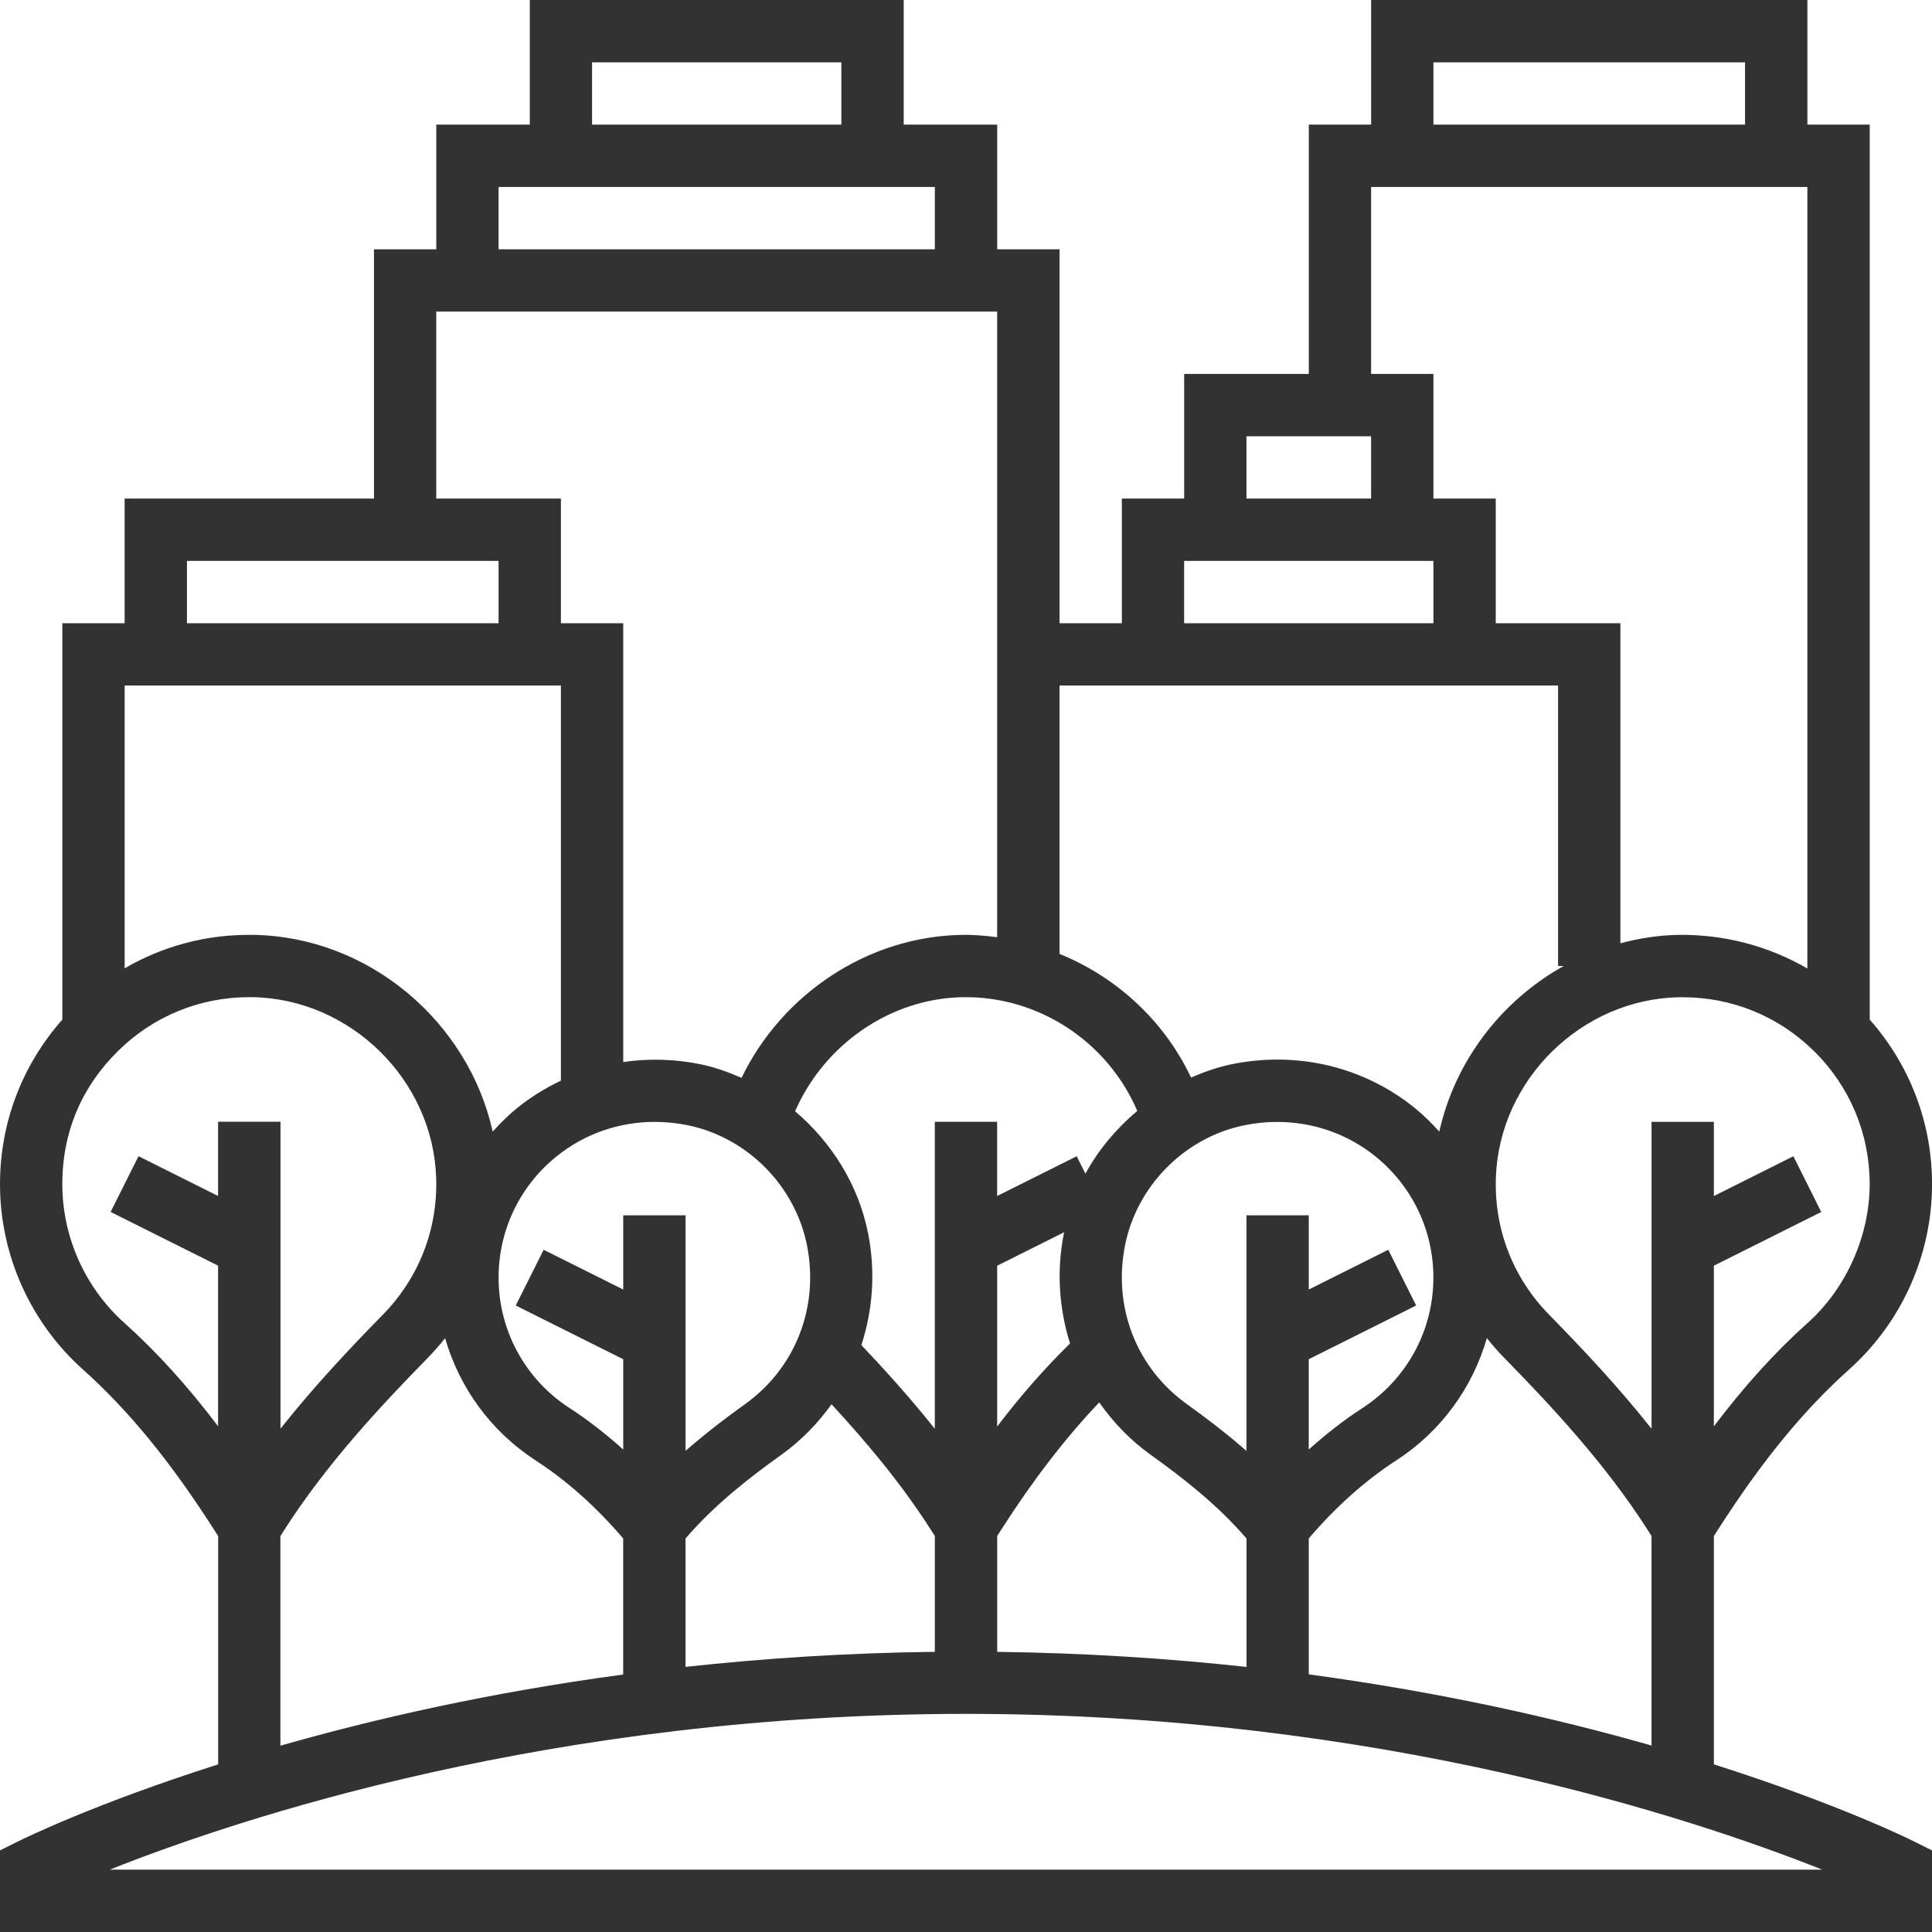 <?xml version="1.0" encoding="UTF-8"?>
<svg id="Layer_2" data-name="Layer 2" xmlns="http://www.w3.org/2000/svg" viewBox="0 0 496 496">
  <defs>
    <style>
      .cls-1 {
        fill: #323233;
      }
    </style>
  </defs>
  <g id="Capa_1" data-name="Capa 1">
    <path class="cls-1" d="M440,452.97v-58.63l1.17-1.82c11.17-17.43,21.83-30.44,33.54-40.93,13.54-12.11,21.3-29.46,21.3-47.59,0-15.75-5.69-30.56-16-42.24V32h-16V0h-112v32h-16v64h-32v32h-16v32h-16v-96h-16v-32h-24V0h-96v32h-24v32h-16v64H32v32h-16v101.76c-10.31,11.68-16,26.48-16,42.24,0,18.13,7.76,35.48,21.3,47.6,11.71,10.49,22.37,23.5,33.54,40.93l1.17,1.82v58.62c-31.56,10.04-49.88,19.02-51.57,19.87L0,475.05v20.95h496v-20.95l-4.43-2.21c-1.7-.86-20.02-9.84-51.57-19.88ZM336,429.88v-34.93c6.97-8.14,14.5-14.86,22.38-19.97,11.54-7.46,19.66-18.67,23.34-31.45,1.43,1.79,2.94,3.53,4.56,5.18,12.09,12.32,25.88,27.16,36.56,43.82l1.15,1.8v53.8c-23.93-6.83-53.57-13.63-88-18.27ZM168.11,288.02c2.86,0,5.74.3,8.61.89,15.18,3.17,27.41,15.54,30.45,30.78,3.16,15.87-2.93,31.5-15.88,40.78-4.61,3.3-9.95,7.35-15.29,12v-60.46h-16v19.05l-20.43-10.21-7.16,14.31,27.59,13.79v23.18c-4.43-3.96-8.98-7.54-13.7-10.59-11.46-7.4-18.3-19.94-18.3-33.54,0-12.11,5.39-23.43,14.8-31.06,7.18-5.83,16.08-8.92,25.3-8.92ZM291.98,285.19c-5.36,4.53-9.96,9.95-13.32,16.14l-2.24-4.49-20.43,10.21v-19.05h-16v78.81c-6.41-8.07-12.93-15.23-18.85-21.48,2.93-9.03,3.69-18.84,1.71-28.76-2.46-12.38-9.34-23.3-18.73-31.28,7.5-17.14,24.45-28.97,43.05-29.28,19.53-.32,37.21,11.49,44.8,29.18ZM336,348.95l27.57-13.79-7.16-14.31-20.41,10.21v-19.05h-16v60.47c-5.34-4.65-10.67-8.7-15.29-12-12.96-9.28-19.04-24.91-15.88-40.78,3.03-15.24,15.27-27.61,30.45-30.77,2.87-.6,5.76-.9,8.61-.9,9.23,0,18.14,3.09,25.31,8.92,9.4,7.63,14.79,18.95,14.79,31.05,0,13.6-6.84,26.14-18.3,33.55-4.71,3.05-9.27,6.62-13.7,10.59v-23.19ZM256,324.95l17.2-8.6c-.02.07-.05.14-.06.22-1.95,9.76-1.23,19.42,1.57,28.33-6.41,6.29-12.62,13.31-18.71,21.34v-41.29ZM176,394.97c7.54-8.79,16.66-15.8,24.61-21.5,5.11-3.66,9.37-8.08,12.87-12.95,8.62,9.33,17.67,20,25.37,32.02l1.15,1.8v29.73c-22.65.27-44.04,1.68-64,3.87v-32.98ZM256,394.34l1.17-1.82c8.22-12.82,16.48-23.49,25.03-32.48,3.57,5.07,7.92,9.66,13.2,13.44,7.95,5.7,17.07,12.7,24.61,21.5v32.97c-19.96-2.18-41.35-3.59-64-3.87v-29.74h0ZM464.03,339.67c-8.27,7.41-16.21,16.18-24.03,26.5v-41.23l27.57-13.79-7.16-14.31-20.41,10.22v-19.05h-16v78.79c-8.62-10.88-17.86-20.67-26.29-29.27-9.3-9.48-14.16-22.01-13.67-35.3.9-25.07,22.05-45.81,47.15-46.21.27,0,.54,0,.81,0,12.68,0,24.6,4.87,33.66,13.78,9.25,9.09,14.34,21.25,14.34,34.22s-5.82,26.59-15.97,35.67ZM368,16h80v16h-80v-16ZM352,48h112v200.64c-9.93-5.75-21.24-8.78-33.08-8.63-5.13.09-10.11.87-14.92,2.16v-82.17h-32v-32h-16v-32h-16v-48ZM320,112h32v16h-32v-16ZM304,144h64v16h-64v-16ZM400,176v72h1.45c-15.95,8.87-27.91,24.36-31.94,42.52-1.92-2.12-3.95-4.16-6.21-6-13.16-10.7-30.39-14.78-47.29-11.26-3.56.74-6.95,1.96-10.23,3.38-6.91-14.59-19.08-25.77-33.77-31.75v-68.89h127.99ZM152,16h64v16h-64v-16ZM128,48h112v16h-112v-16ZM112,80h144v160.61c-2.98-.38-6-.66-9.08-.6-24.06.4-46.1,15.1-56.54,36.7-3.34-1.45-6.77-2.7-10.38-3.45-6.71-1.4-13.46-1.55-20-.61v-112.65h-16v-32h-32v-48ZM48,144h80v16H48v-16ZM144,176v101.44c-3.99,1.89-7.79,4.23-11.3,7.08-2.26,1.84-4.3,3.88-6.21,6-6.26-28.22-31.75-50.02-61.41-50.51-11.95-.2-23.2,2.84-33.08,8.59v-72.6h112ZM31.97,339.67c-10.14-9.08-15.97-22.09-15.97-35.67s5.1-25.13,14.34-34.22c9.05-8.91,20.98-13.78,33.66-13.78.27,0,.54,0,.82,0,25.1.42,46.25,21.15,47.15,46.21.48,13.29-4.38,25.82-13.67,35.3-8.43,8.59-17.66,18.39-26.29,29.27v-78.79h-16.02v19.05l-20.43-10.21-7.16,14.31,27.59,13.79v41.23c-7.82-10.33-15.76-19.09-24.03-26.5ZM72,394.34l1.14-1.79c10.68-16.66,24.48-31.5,36.57-43.82,1.62-1.66,3.14-3.39,4.56-5.18,3.69,12.78,11.8,23.98,23.34,31.45,7.89,5.11,15.42,11.83,22.38,19.97v34.93c-34.43,4.63-64.07,11.43-88,18.27v-53.81ZM28.16,480c33.15-13.19,113.58-40,219.84-40s186.69,26.81,219.84,40H28.16Z"/>
  </g>
</svg>
